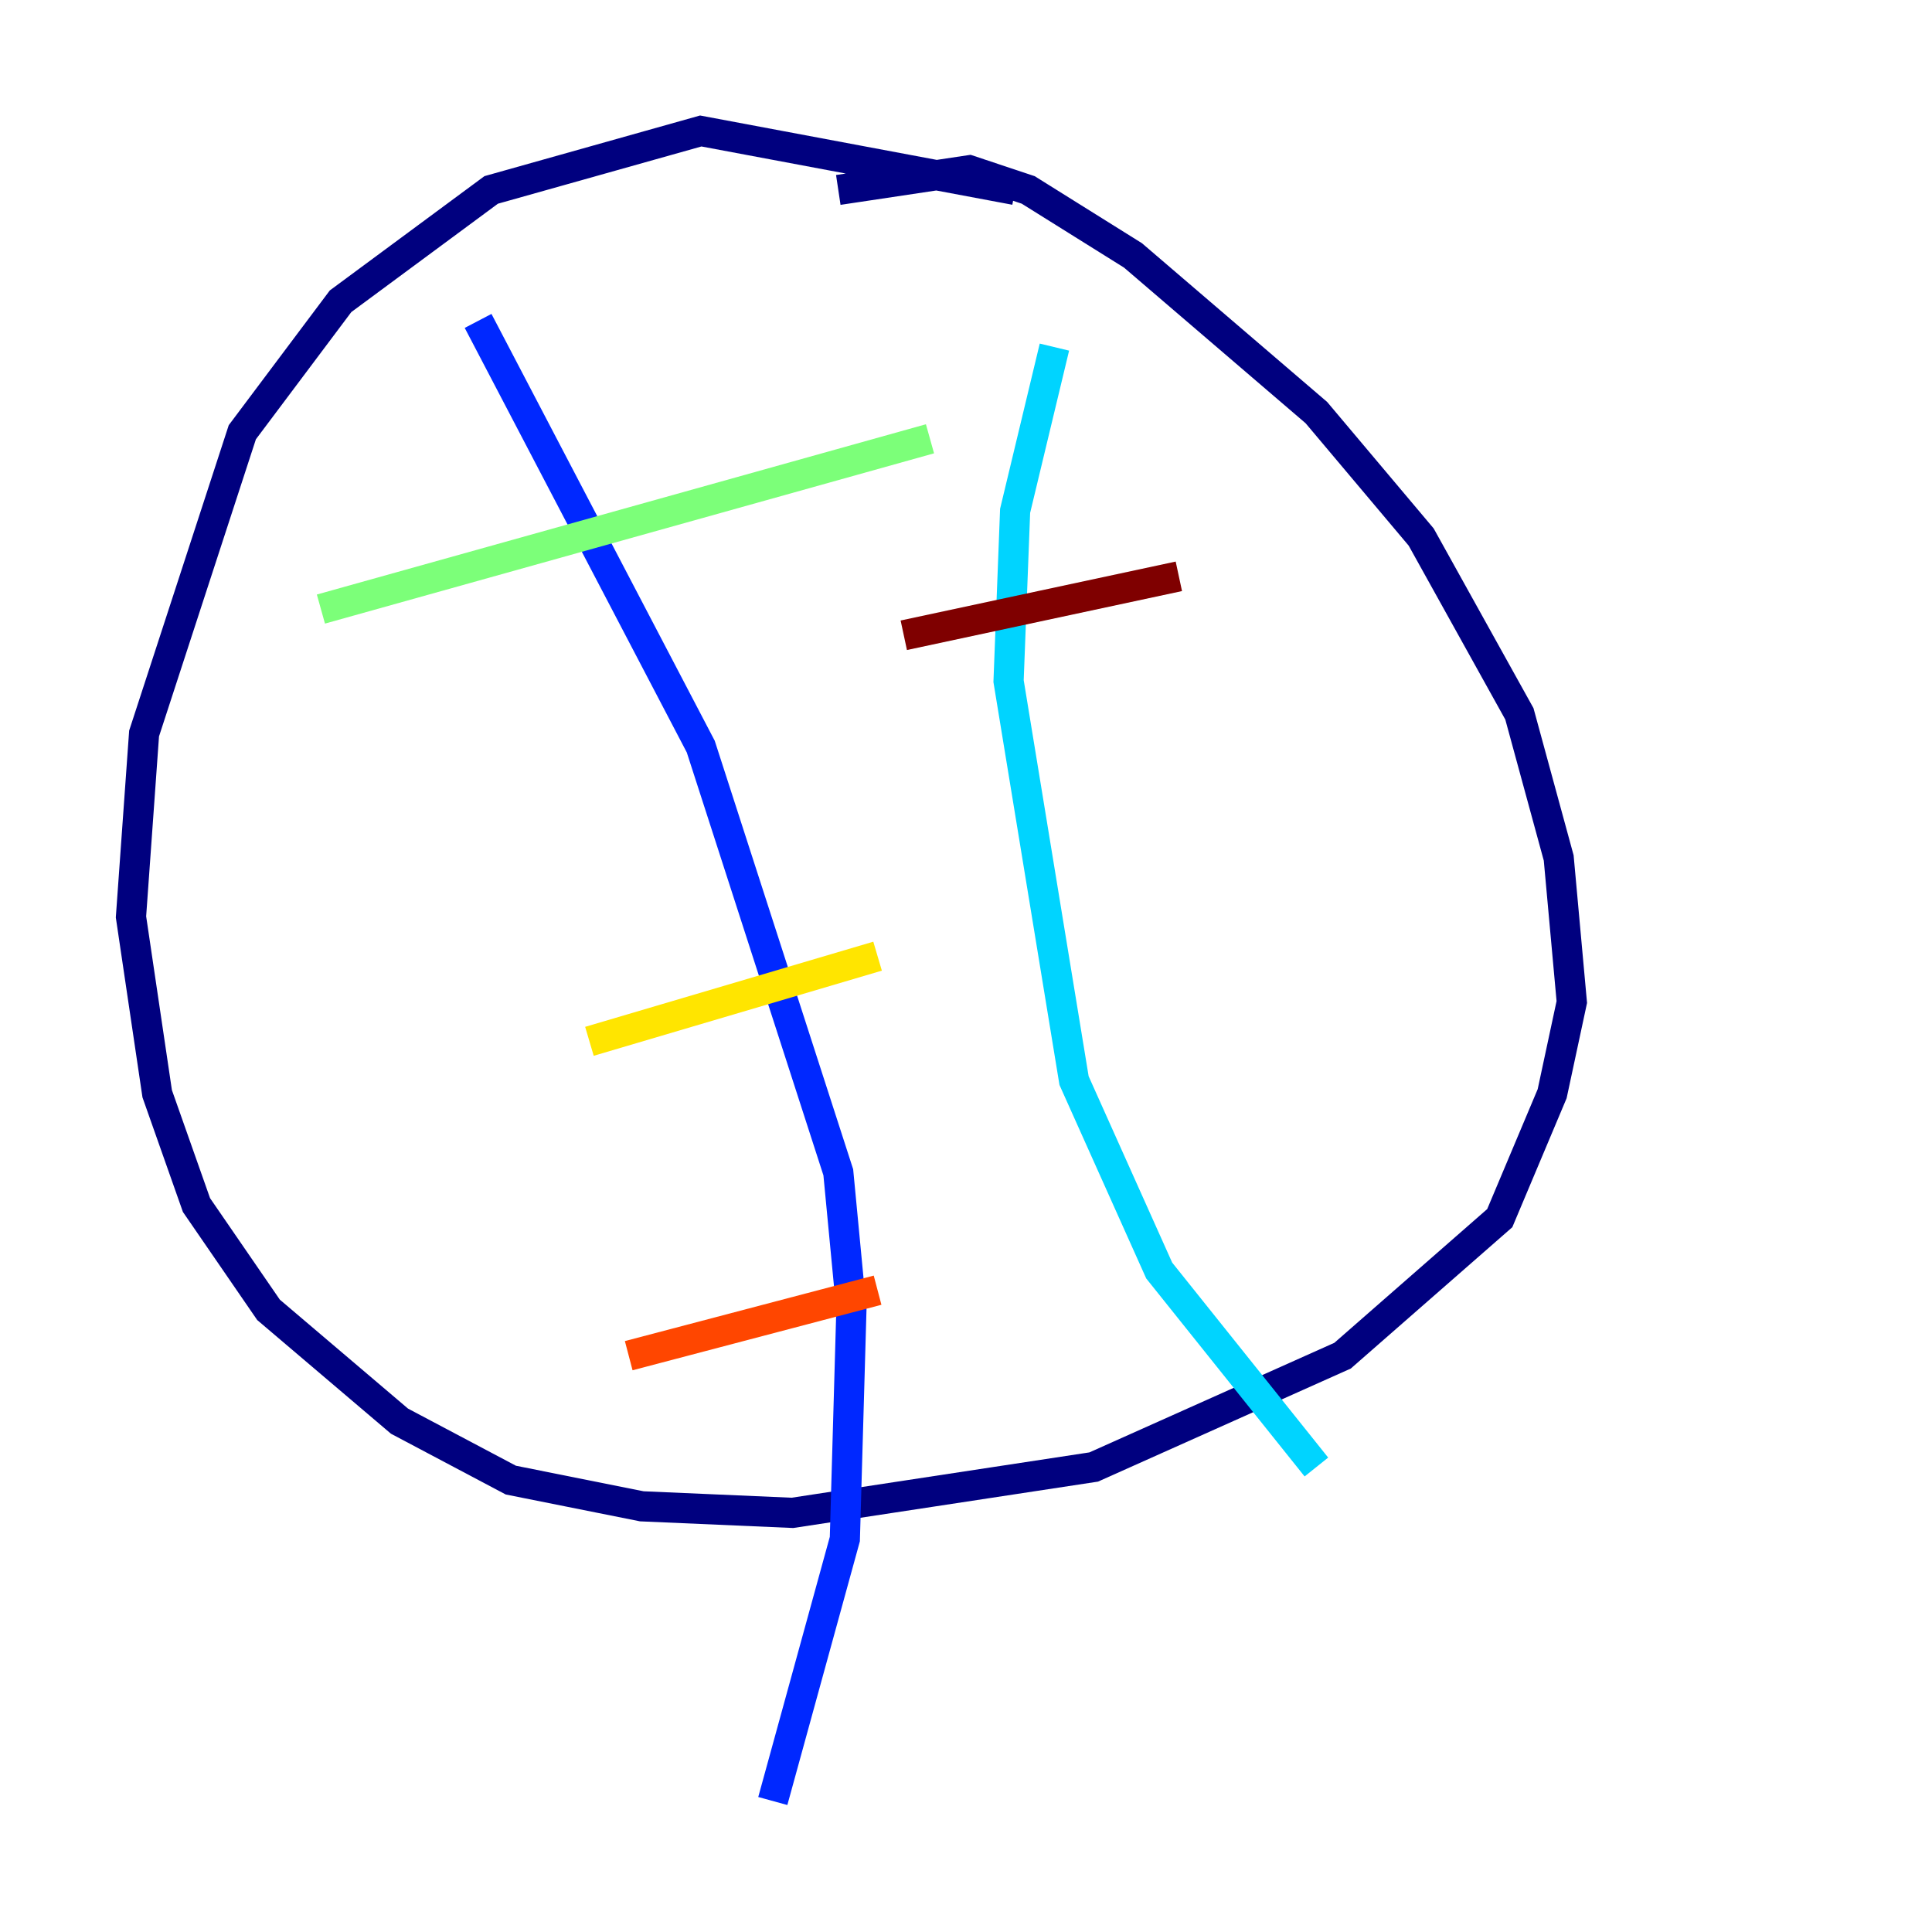 <?xml version="1.0" encoding="utf-8" ?>
<svg baseProfile="tiny" height="128" version="1.2" viewBox="0,0,128,128" width="128" xmlns="http://www.w3.org/2000/svg" xmlns:ev="http://www.w3.org/2001/xml-events" xmlns:xlink="http://www.w3.org/1999/xlink"><defs /><polyline fill="none" points="67.254,12.583 46.427,8.678 32.542,12.583 22.563,19.959 16.054,28.637 9.546,48.597 8.678,60.746 10.414,72.461 13.017,79.837 17.79,86.78 26.468,94.156 33.844,98.061 42.522,99.797 52.502,100.231 72.461,97.193 88.949,89.817 99.363,80.705 102.834,72.461 104.136,66.386 103.268,56.841 100.664,47.295 94.156,35.58 87.214,27.336 75.064,16.922 68.122,12.583 64.217,11.281 55.539,12.583" stroke="#00007f" stroke-width="2" /><polyline fill="none" points="31.675,21.261 46.427,49.464 55.539,77.668 56.407,86.78 55.973,101.966 51.2,119.322" stroke="#0028ff" stroke-width="2" /><polyline fill="none" points="69.858,22.997 67.254,33.844 66.82,45.125 71.159,71.593 76.8,84.176 87.214,97.193" stroke="#00d4ff" stroke-width="2" /><polyline fill="none" points="21.261,40.352 61.614,29.071" stroke="#7cff79" stroke-width="2" /><polyline fill="none" points="39.051,68.99 58.142,63.349" stroke="#ffe500" stroke-width="2" /><polyline fill="none" points="41.654,89.817 58.142,85.478" stroke="#ff4600" stroke-width="2" /><polyline fill="none" points="59.878,42.088 78.102,38.183" stroke="#7f0000" stroke-width="2" /></svg>